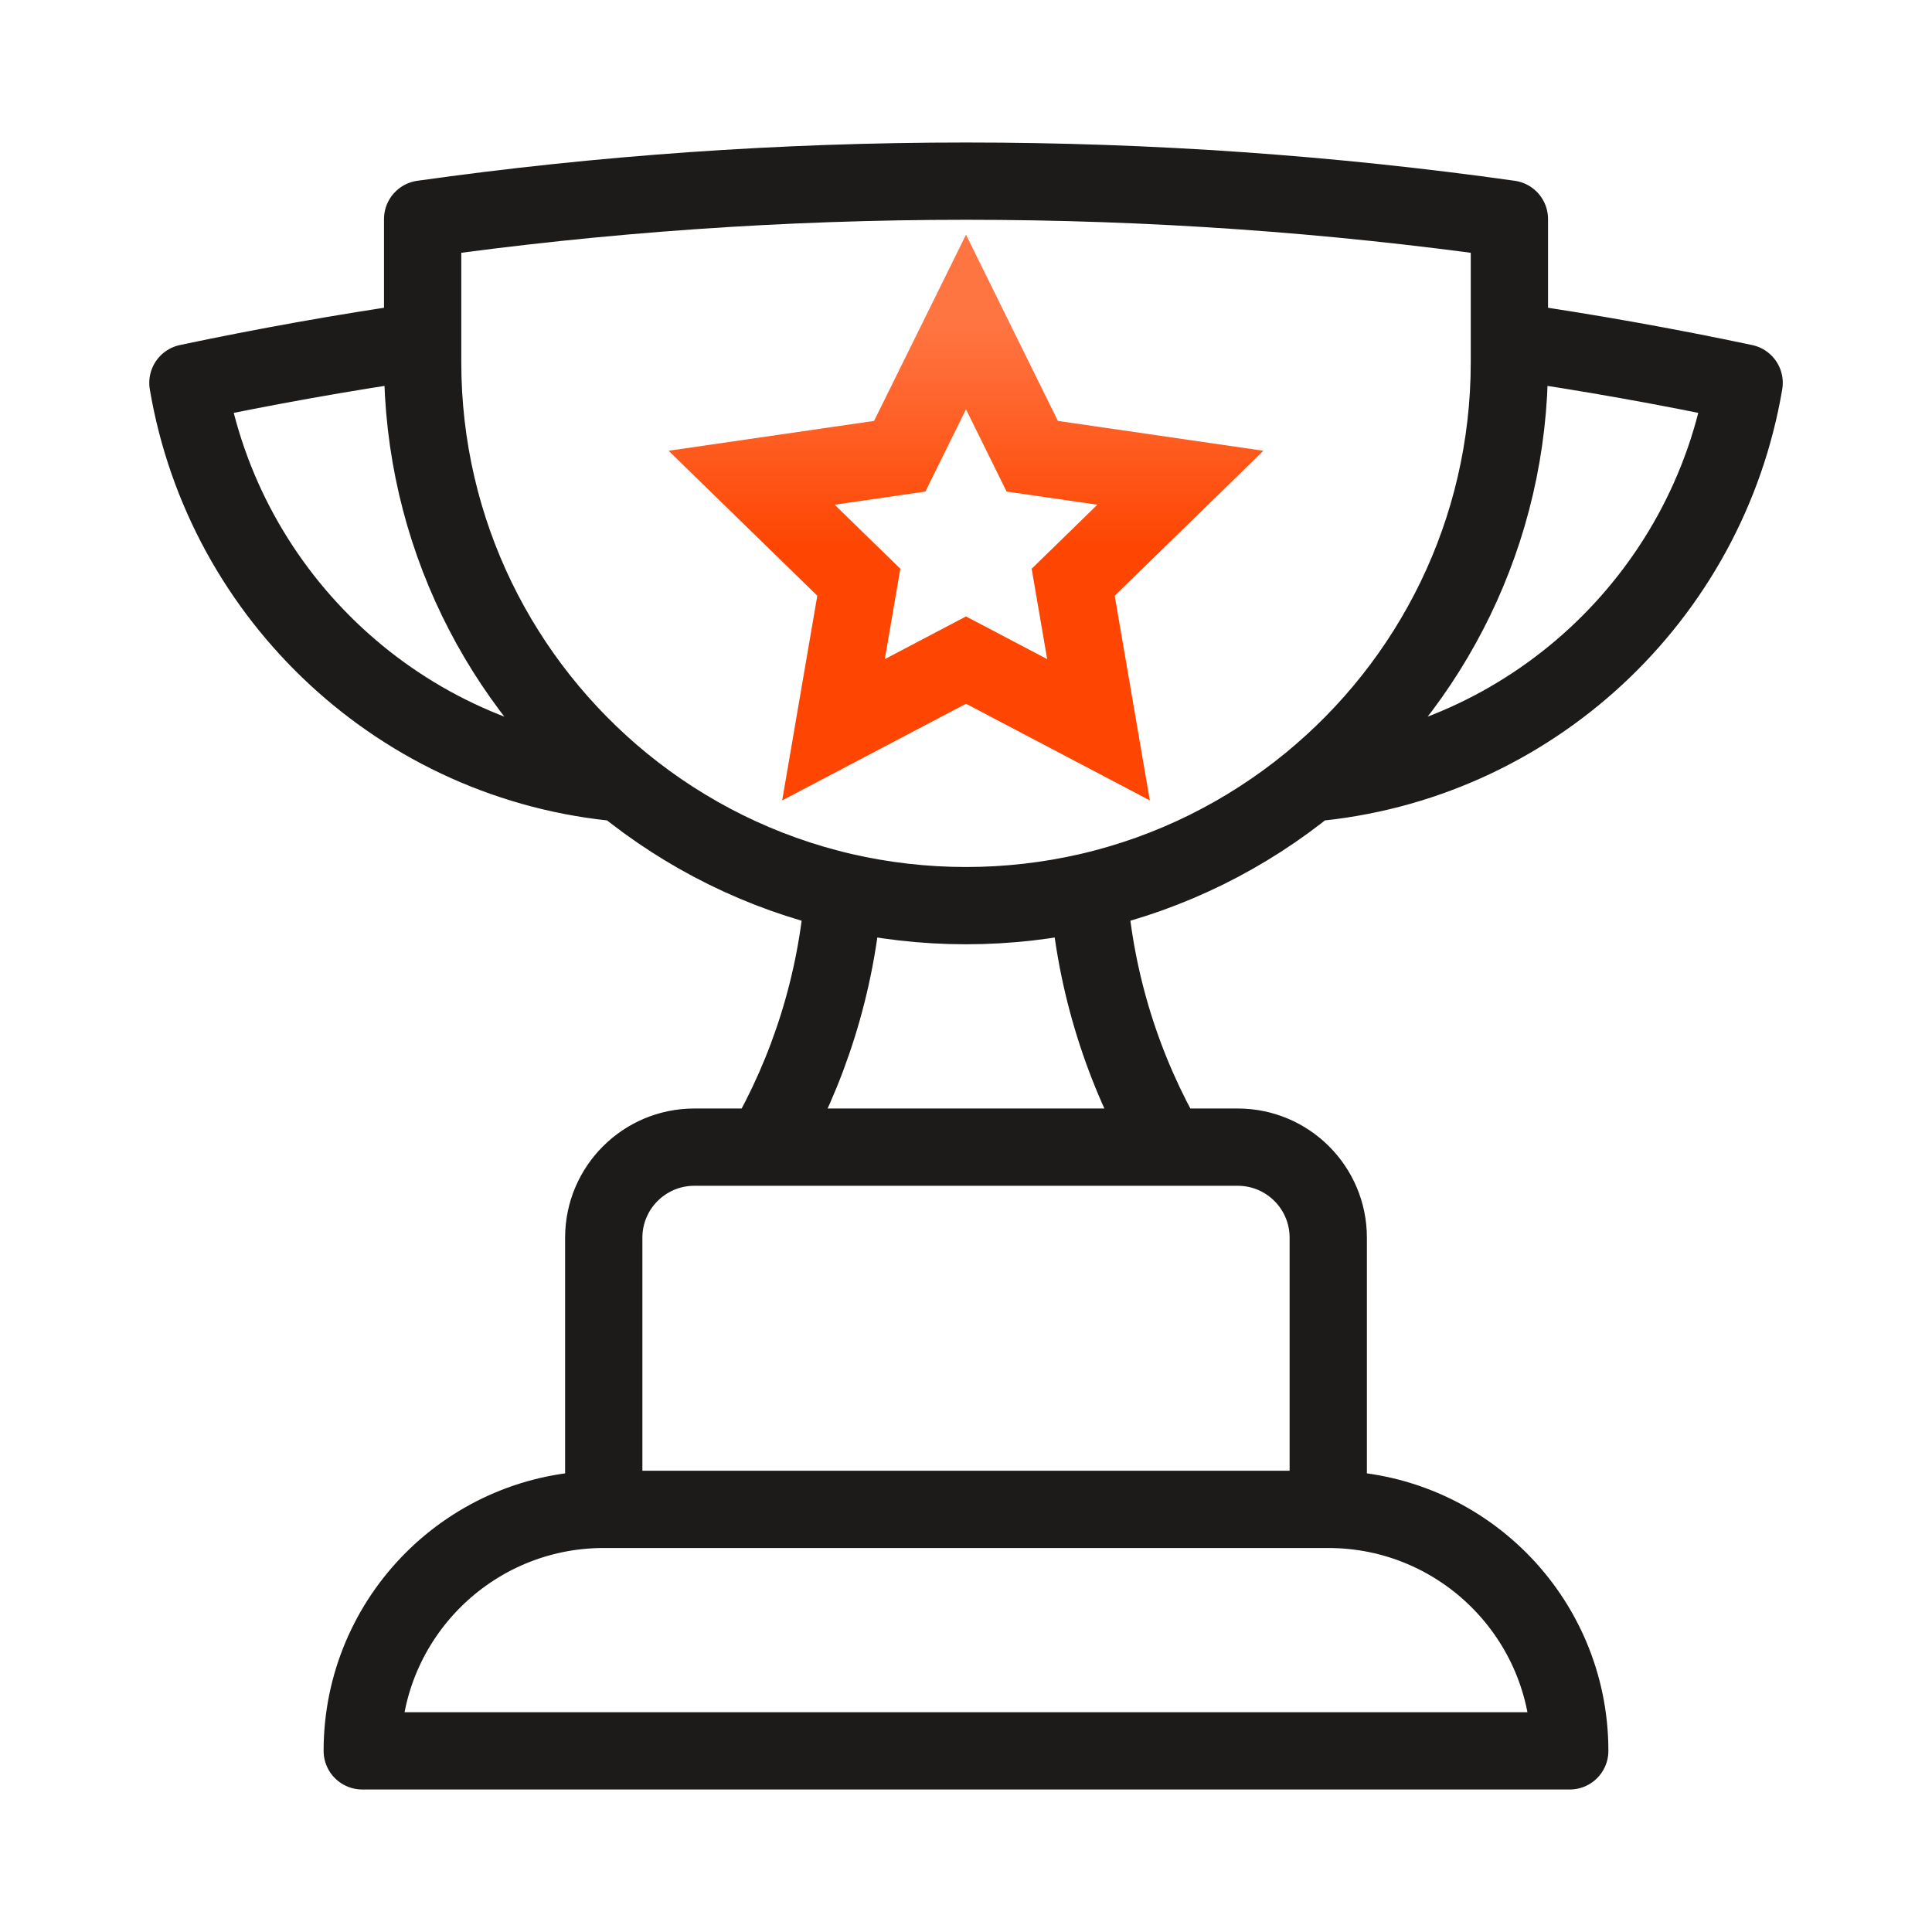 <svg width="50" height="50" viewBox="0 0 50 50" fill="none" xmlns="http://www.w3.org/2000/svg">
<g id="Success Rate">
<path id="Vector" d="M34.375 39.062H15.625M34.375 39.062C37.827 39.062 40.625 41.861 40.625 45.312H9.375C9.375 41.861 12.174 39.062 15.625 39.062M34.375 39.062V32.031C34.375 30.737 33.326 29.688 32.032 29.688H30.216M15.625 39.062V32.031C15.625 30.737 16.675 29.688 17.969 29.688H19.785M30.216 29.688H19.785M30.216 29.688C29.075 27.716 28.353 25.473 28.171 23.079M19.785 29.688C20.925 27.716 21.647 25.473 21.83 23.079M10.938 8.826C8.891 9.123 6.866 9.485 4.863 9.908C5.801 15.466 10.406 19.777 16.104 20.266M10.938 8.826V9.375C10.938 13.766 12.951 17.687 16.104 20.266M10.938 8.826V5.669C15.533 5.022 20.227 4.688 25 4.688C29.773 4.688 34.468 5.022 39.063 5.669V8.826M16.104 20.266C17.745 21.608 19.694 22.587 21.83 23.079M39.063 8.826V9.375C39.063 13.766 37.05 17.687 33.897 20.266M39.063 8.826C41.109 9.123 43.135 9.485 45.138 9.908C44.2 15.466 39.594 19.777 33.897 20.266M33.897 20.266C32.256 21.608 30.306 22.587 28.171 23.079M28.171 23.079C27.152 23.313 26.091 23.438 25 23.438C23.91 23.438 22.849 23.313 21.83 23.079" stroke="#1D1B19" stroke-width="2" stroke-linecap="round" stroke-linejoin="round"/>
<path id="Star 41" d="M25 8.333L26.714 11.807L30.548 12.364L27.774 15.068L28.429 18.886L25 17.083L21.571 18.886L22.226 15.068L19.452 12.364L23.285 11.807L25 8.333Z" stroke="url(#paint0_linear_13154_42026)" stroke-width="2"/>
</g>
<defs>
<linearGradient id="paint0_linear_13154_42026" x1="25" y1="8.333" x2="25" y2="20" gradientUnits="userSpaceOnUse">
<stop stop-color="#FF7542"/>
<stop offset="0.505" stop-color="#FE4501"/>
</linearGradient>
</defs>
</svg>
